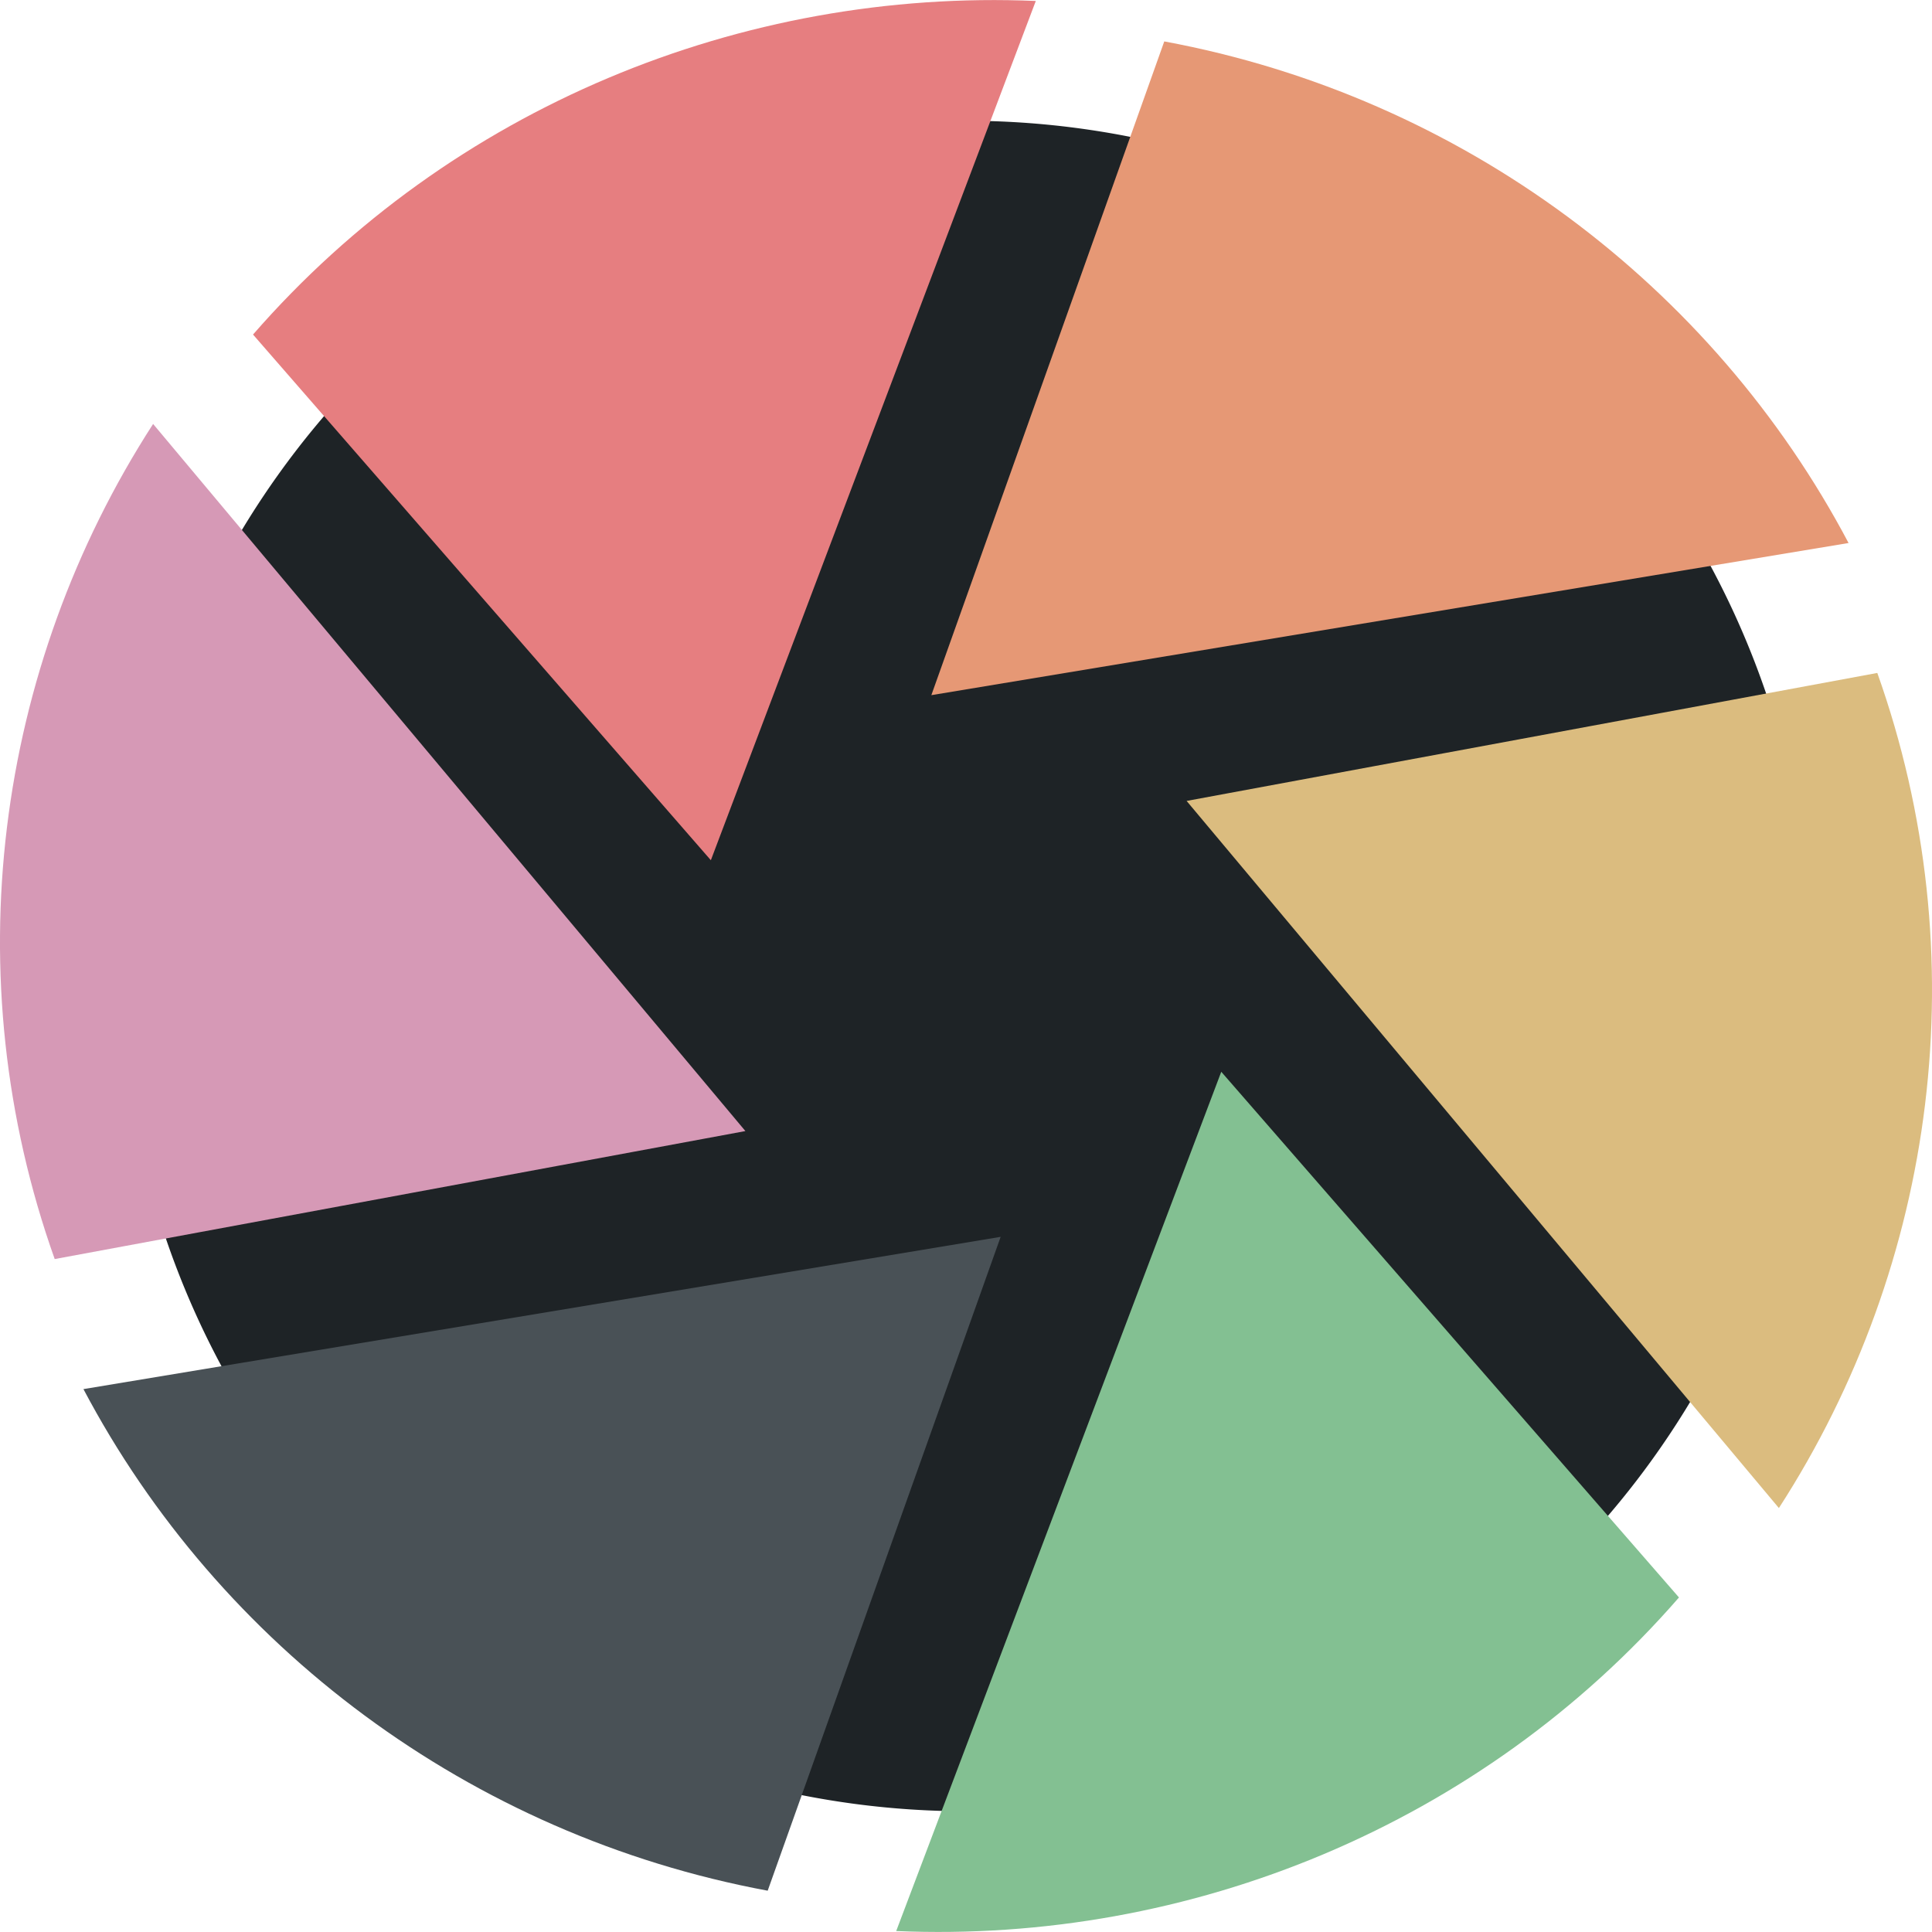 <svg xmlns="http://www.w3.org/2000/svg" width="16" height="16" version="1">
 <path fill="#1e2326" d="m15 8a7 7 0 0 1 -7 7 7 7 0 0 1 -7 -7 7 7 0 0 1 7 -7 7 7 0 0 1 7 7z"/>
 <path fill="#e69875" d="m9.642 0.343-1.929 5.414 7.596-1.26c-1.125-2.13-3.198-3.696-5.667-4.154z"/>
 <path fill="#dbbc7f" d="m15.547 5.573-5.72 1.06 4.905 5.856c1.309-2.026 1.647-4.579 0.815-6.916z"/>
 <path fill="#83c092" d="m13.905 13.23-3.791-4.354-2.692 7.116c2.434 0.105 4.846-0.882 6.482-2.762z"/>
 <path fill="#495156" d="m6.358 15.657 1.929-5.414-7.596 1.261c1.125 2.13 3.198 3.695 5.667 4.154z"/>
 <path fill="#d699b6" d="m0.453 10.427 5.72-1.06-4.905-5.856c-1.309 2.026-1.647 4.578-0.815 6.916z"/>
 <path fill="#e67e80" d="m2.095 2.77 3.792 4.354 2.691-7.116c-2.434-0.104-4.845 0.883-6.482 2.762z"/>
</svg>
